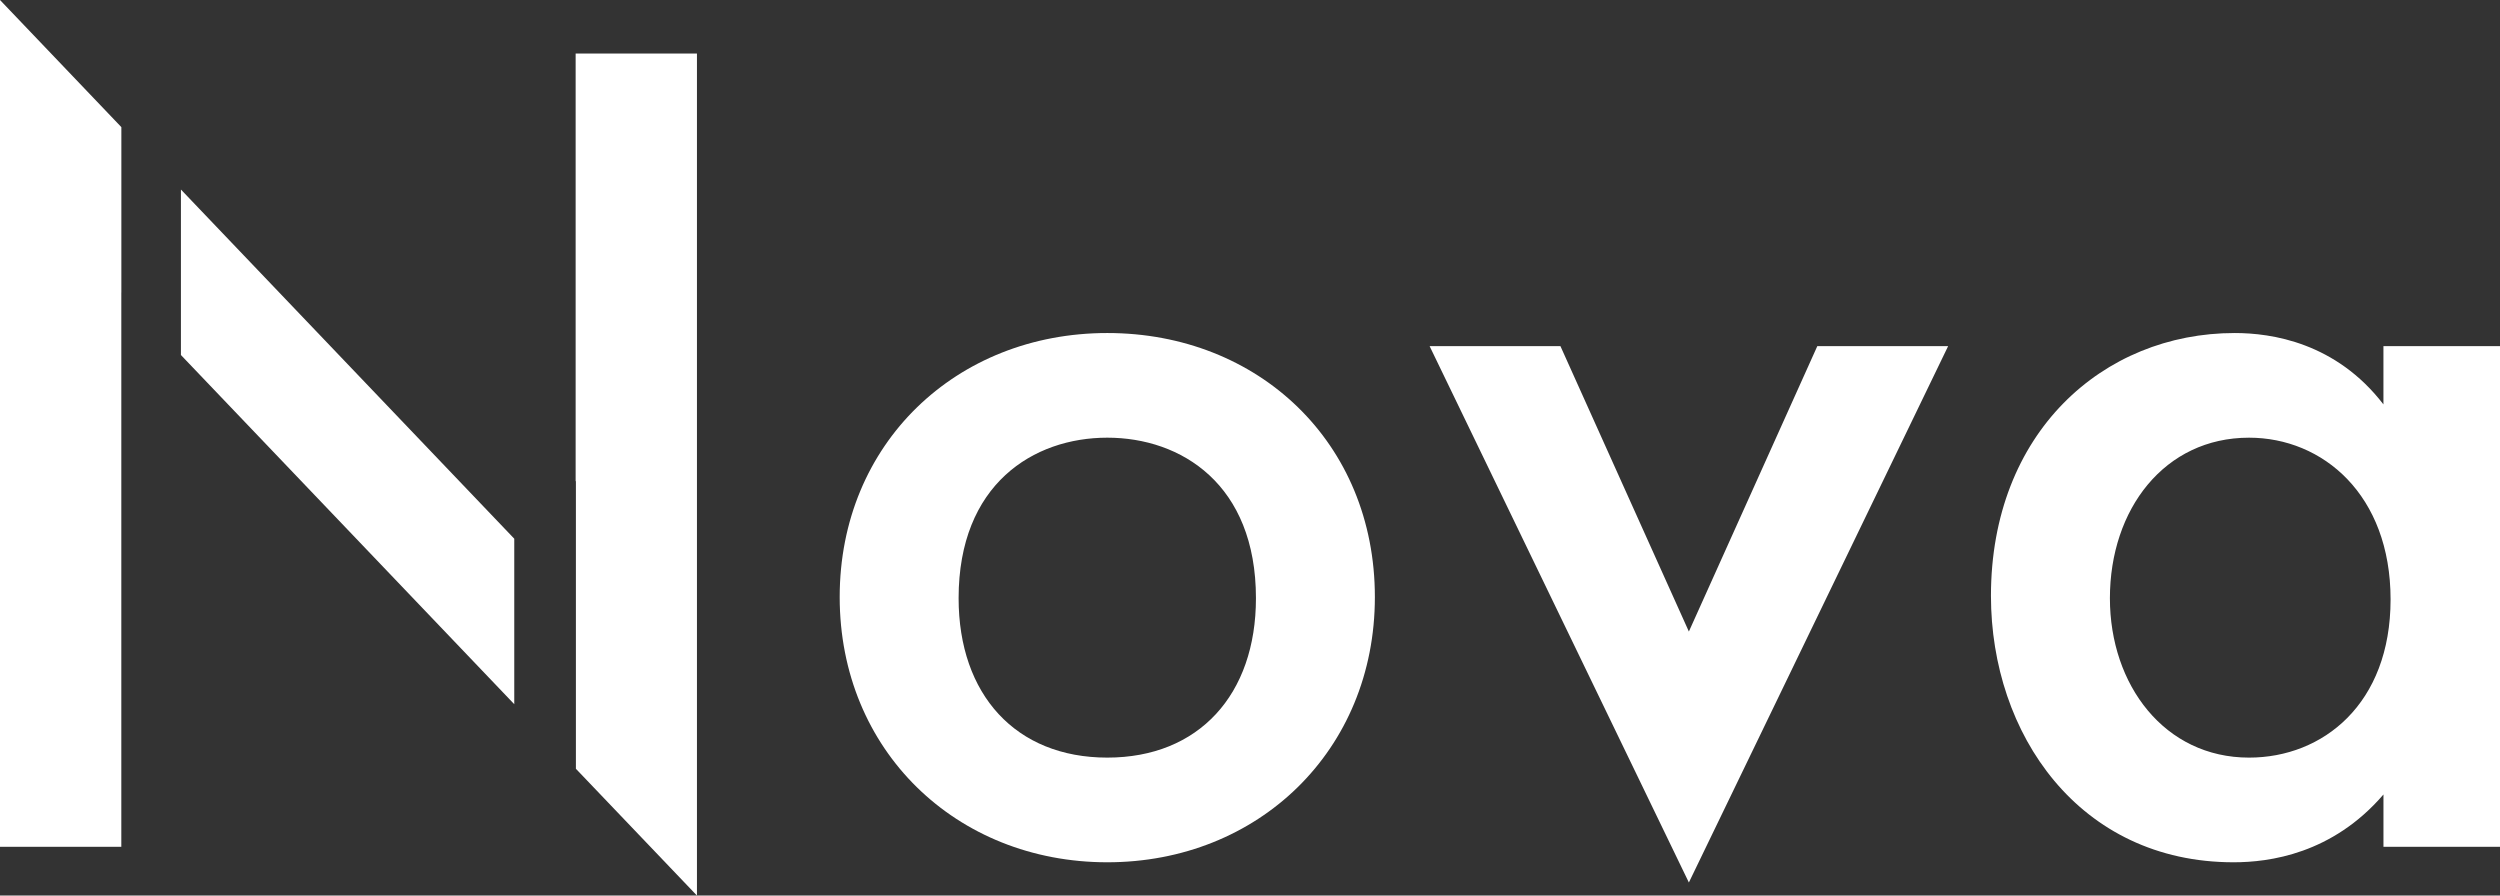 <?xml version="1.0" encoding="UTF-8"?><svg id="Layer_1" xmlns="http://www.w3.org/2000/svg" viewBox="0 0 1120.63 401.44"><rect x="0" y="0" width="1120.63" height="401.44" fill="#333333" stroke="none"/><defs><style>.cls-1{fill:#fff;}</style></defs><g><path class="cls-1" d="M616.29,267.63c0,68.77-52.25,118.89-119.95,118.89s-119.95-50.11-119.95-118.89,52.25-118.35,119.95-118.35,119.95,49.05,119.95,118.35Zm-53.31,.53c0-51.18-33.59-71.97-66.64-71.97s-66.64,20.79-66.64,71.97c0,43.18,25.59,71.44,66.64,71.44s66.64-28.25,66.64-71.44Z"/><path class="cls-1" d="M699.46,155.14l57.58,127.95,57.58-127.95h58.64l-116.22,240.44-116.22-240.44h58.64Z"/><path class="cls-1" d="M1068.39,155.14h52.25v224.45h-52.25v-23.46c-22.92,26.66-51.18,30.39-67.18,30.39-69.3,0-108.76-57.57-108.76-119.42,0-73.04,50.11-117.82,109.29-117.82,16.53,0,45.32,4.26,66.64,31.99v-26.12Zm-122.62,113.02c0,38.92,24.52,71.44,62.37,71.44,33.05,0,63.44-23.99,63.44-70.91s-30.39-72.5-63.44-72.5c-37.85,0-62.37,31.99-62.37,71.97Z"/></g><polygon class="cls-1" points="258.03 23.99 258.03 215.7 258.15 215.7 258.15 344.61 312.41 401.44 312.41 23.99 258.03 23.99"/><g><polygon class="cls-1" points="54.4 56.99 0 0 0 379.58 54.38 379.58 54.38 131.15 54.4 131.17 54.4 56.99"/><polygon class="cls-1" points="81.1 84.96 81.1 159.14 230.52 315.66 230.52 241.48 81.1 84.96"/></g></svg>